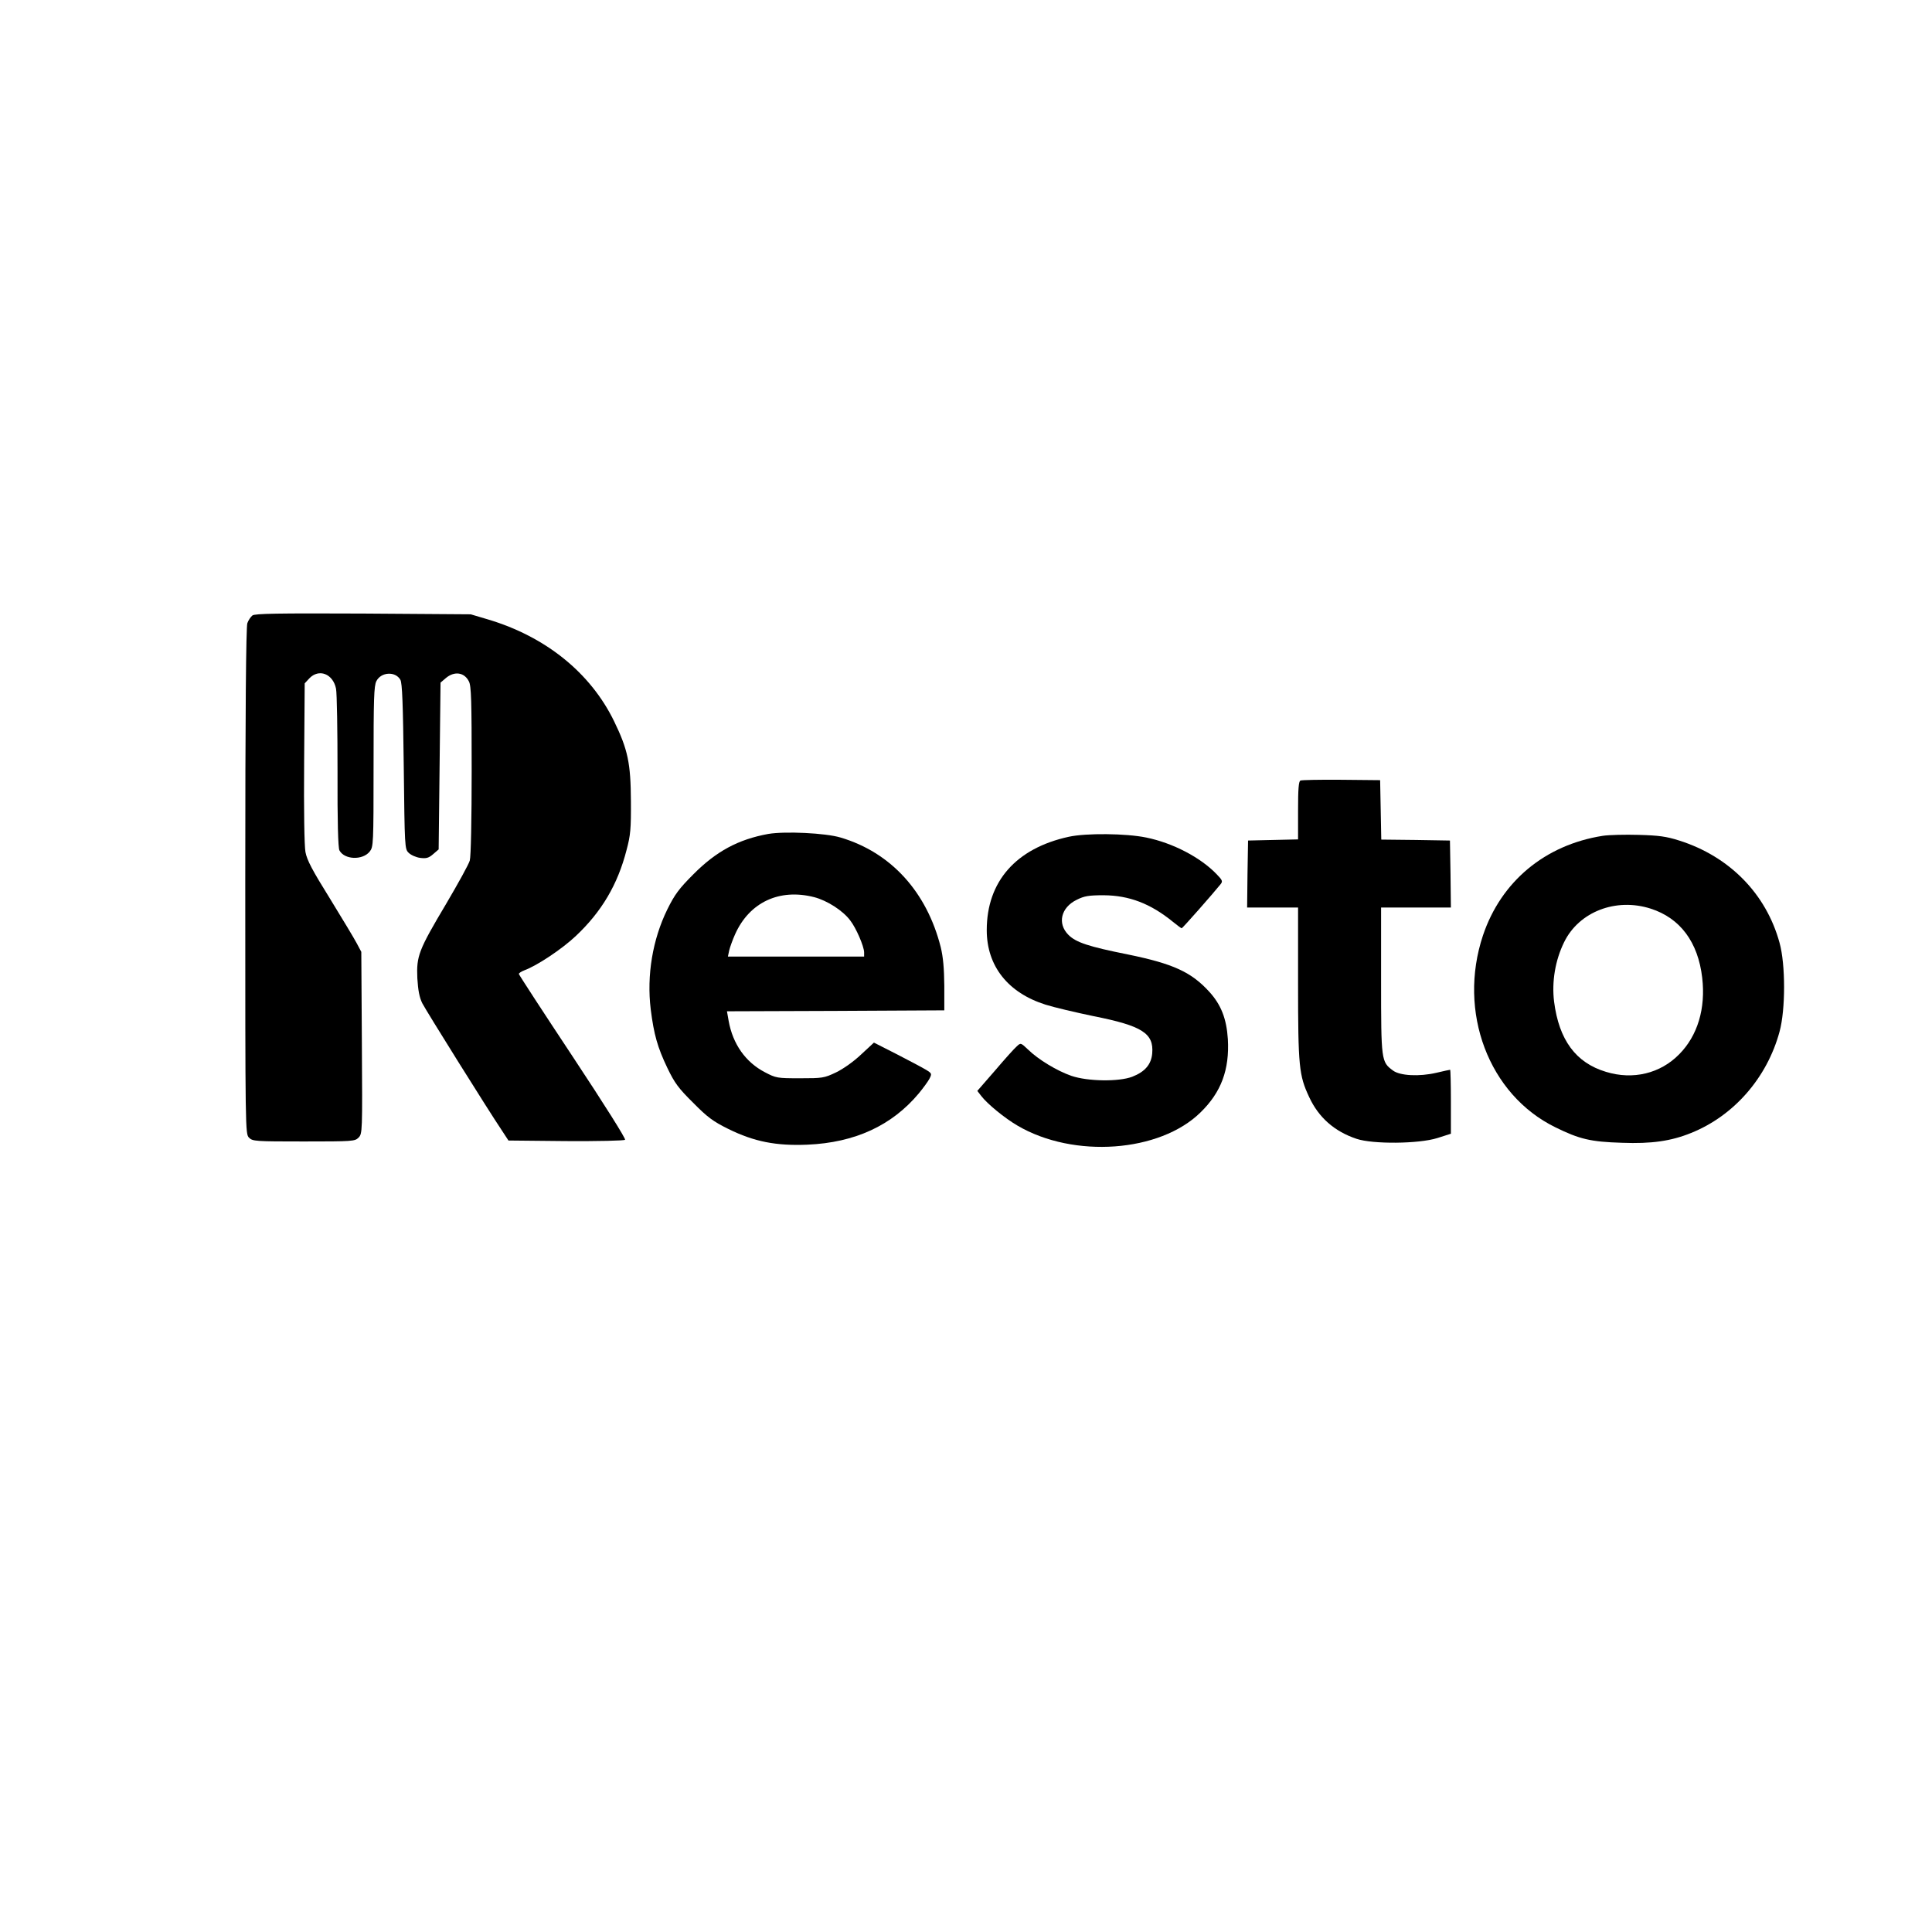 <?xml version="1.0" standalone="no"?>
<!DOCTYPE svg PUBLIC "-//W3C//DTD SVG 20010904//EN"
 "http://www.w3.org/TR/2001/REC-SVG-20010904/DTD/svg10.dtd">
<svg version="1.0" xmlns="http://www.w3.org/2000/svg"
 width="1024pt" height="1024pt" viewBox="0 0 1024 1024"
 preserveAspectRatio="xMidYMid meet">

<g transform="translate(0,1024) scale(0.1,-0.1)"
fill="#000000" stroke="none">
<path d="M1338 6978 c-9 -7 -22 -26 -27 -41 -7 -18 -11 -472 -11 -1367 0
-1328 0 -1340 20 -1360 19 -19 33 -20 290 -20 259 0 271 1 290 20 21 21 21 29
18 503 l-3 482 -24 45 c-13 25 -77 131 -142 237 -94 151 -122 204 -130 247 -6
33 -9 220 -7 475 l3 419 24 26 c51 54 126 25 142 -54 5 -25 8 -223 8 -441 -1
-262 3 -403 10 -416 26 -50 123 -54 161 -6 19 25 20 38 20 450 0 360 2 428 15
453 25 49 101 53 127 7 10 -16 14 -130 18 -459 5 -428 5 -438 26 -458 12 -12
39 -24 61 -27 32 -4 45 -1 69 20 l29 25 5 442 5 442 28 24 c45 38 98 31 122
-17 13 -23 15 -102 15 -471 0 -261 -4 -458 -10 -479 -5 -19 -62 -122 -125
-229 -147 -247 -158 -277 -153 -395 4 -65 11 -101 26 -132 21 -41 349 -566
421 -673 l36 -55 305 -3 c169 -1 308 2 313 7 5 5 -109 186 -277 440 -157 237
-286 435 -286 439 0 4 13 13 29 19 68 25 200 113 273 182 136 128 222 272 269
456 21 78 24 112 23 260 -1 199 -16 272 -89 422 -125 257 -363 449 -669 540
l-91 27 -570 4 c-455 2 -573 0 -587 -10z"/>
<path d="M6893 6103 c-10 -3 -13 -45 -13 -159 l0 -153 -132 -3 -133 -3 -3
-177 -2 -178 135 0 135 0 0 -402 c0 -442 5 -488 59 -603 50 -108 134 -182 251
-221 86 -29 329 -27 428 4 l72 23 0 169 c0 94 -2 170 -4 170 -3 0 -35 -7 -73
-16 -90 -21 -193 -16 -230 12 -62 46 -63 50 -63 477 l0 387 185 0 185 0 -2
178 -3 177 -182 3 -182 2 -3 158 -3 157 -205 2 c-113 1 -211 -1 -217 -4z"/>
<path d="M4072 5820 c-159 -29 -276 -92 -397 -214 -76 -76 -99 -107 -138 -186
-78 -159 -110 -349 -88 -530 17 -134 36 -201 88 -310 39 -81 59 -108 137 -185
76 -77 106 -99 187 -139 136 -67 252 -90 419 -83 251 11 447 101 590 272 23
28 48 62 56 77 14 27 13 29 -18 48 -18 11 -88 48 -154 82 l-122 62 -68 -63
c-40 -38 -94 -76 -133 -95 -63 -30 -72 -31 -191 -31 -121 0 -127 1 -186 32
-102 53 -170 149 -192 272 l-9 51 576 2 576 3 0 130 c-1 92 -6 152 -19 205
-74 293 -264 502 -531 581 -80 24 -294 34 -383 19z m243 -335 c69 -18 152 -71
191 -123 32 -41 73 -137 74 -169 l0 -23 -361 0 -361 0 7 33 c4 17 18 56 31 85
76 170 235 244 419 197z"/>
<path d="M5665 5805 c-280 -61 -435 -237 -435 -495 0 -190 112 -332 312 -395
44 -14 159 -41 255 -61 257 -51 319 -91 310 -197 -5 -59 -39 -98 -106 -124
-71 -27 -236 -25 -323 5 -75 26 -175 86 -230 140 -37 35 -38 36 -59 16 -12
-10 -64 -68 -115 -128 l-94 -108 21 -27 c32 -42 125 -118 192 -157 298 -175
754 -142 970 70 110 107 154 227 145 388 -7 109 -36 183 -99 252 -95 104 -191
148 -430 197 -210 42 -276 64 -316 104 -60 60 -40 145 44 186 40 20 63 24 143
24 135 -1 248 -44 367 -141 23 -19 44 -34 46 -34 5 0 170 188 206 233 13 16
10 22 -20 53 -85 89 -232 166 -374 195 -107 22 -318 24 -410 4z"/>
<path d="M8495 5810 c-306 -48 -539 -242 -635 -528 -135 -405 30 -844 384
-1017 128 -63 187 -77 353 -82 156 -6 260 9 366 52 227 91 403 293 469 537 32
117 32 356 0 471 -71 260 -266 458 -532 542 -69 22 -109 27 -215 30 -71 2
-157 0 -190 -5z m254 -386 c156 -50 251 -177 273 -366 19 -163 -24 -307 -122
-406 -100 -102 -245 -137 -388 -93 -160 48 -249 169 -275 372 -13 106 6 219
53 315 79 162 275 237 459 178z"/>
</g>
</svg>
